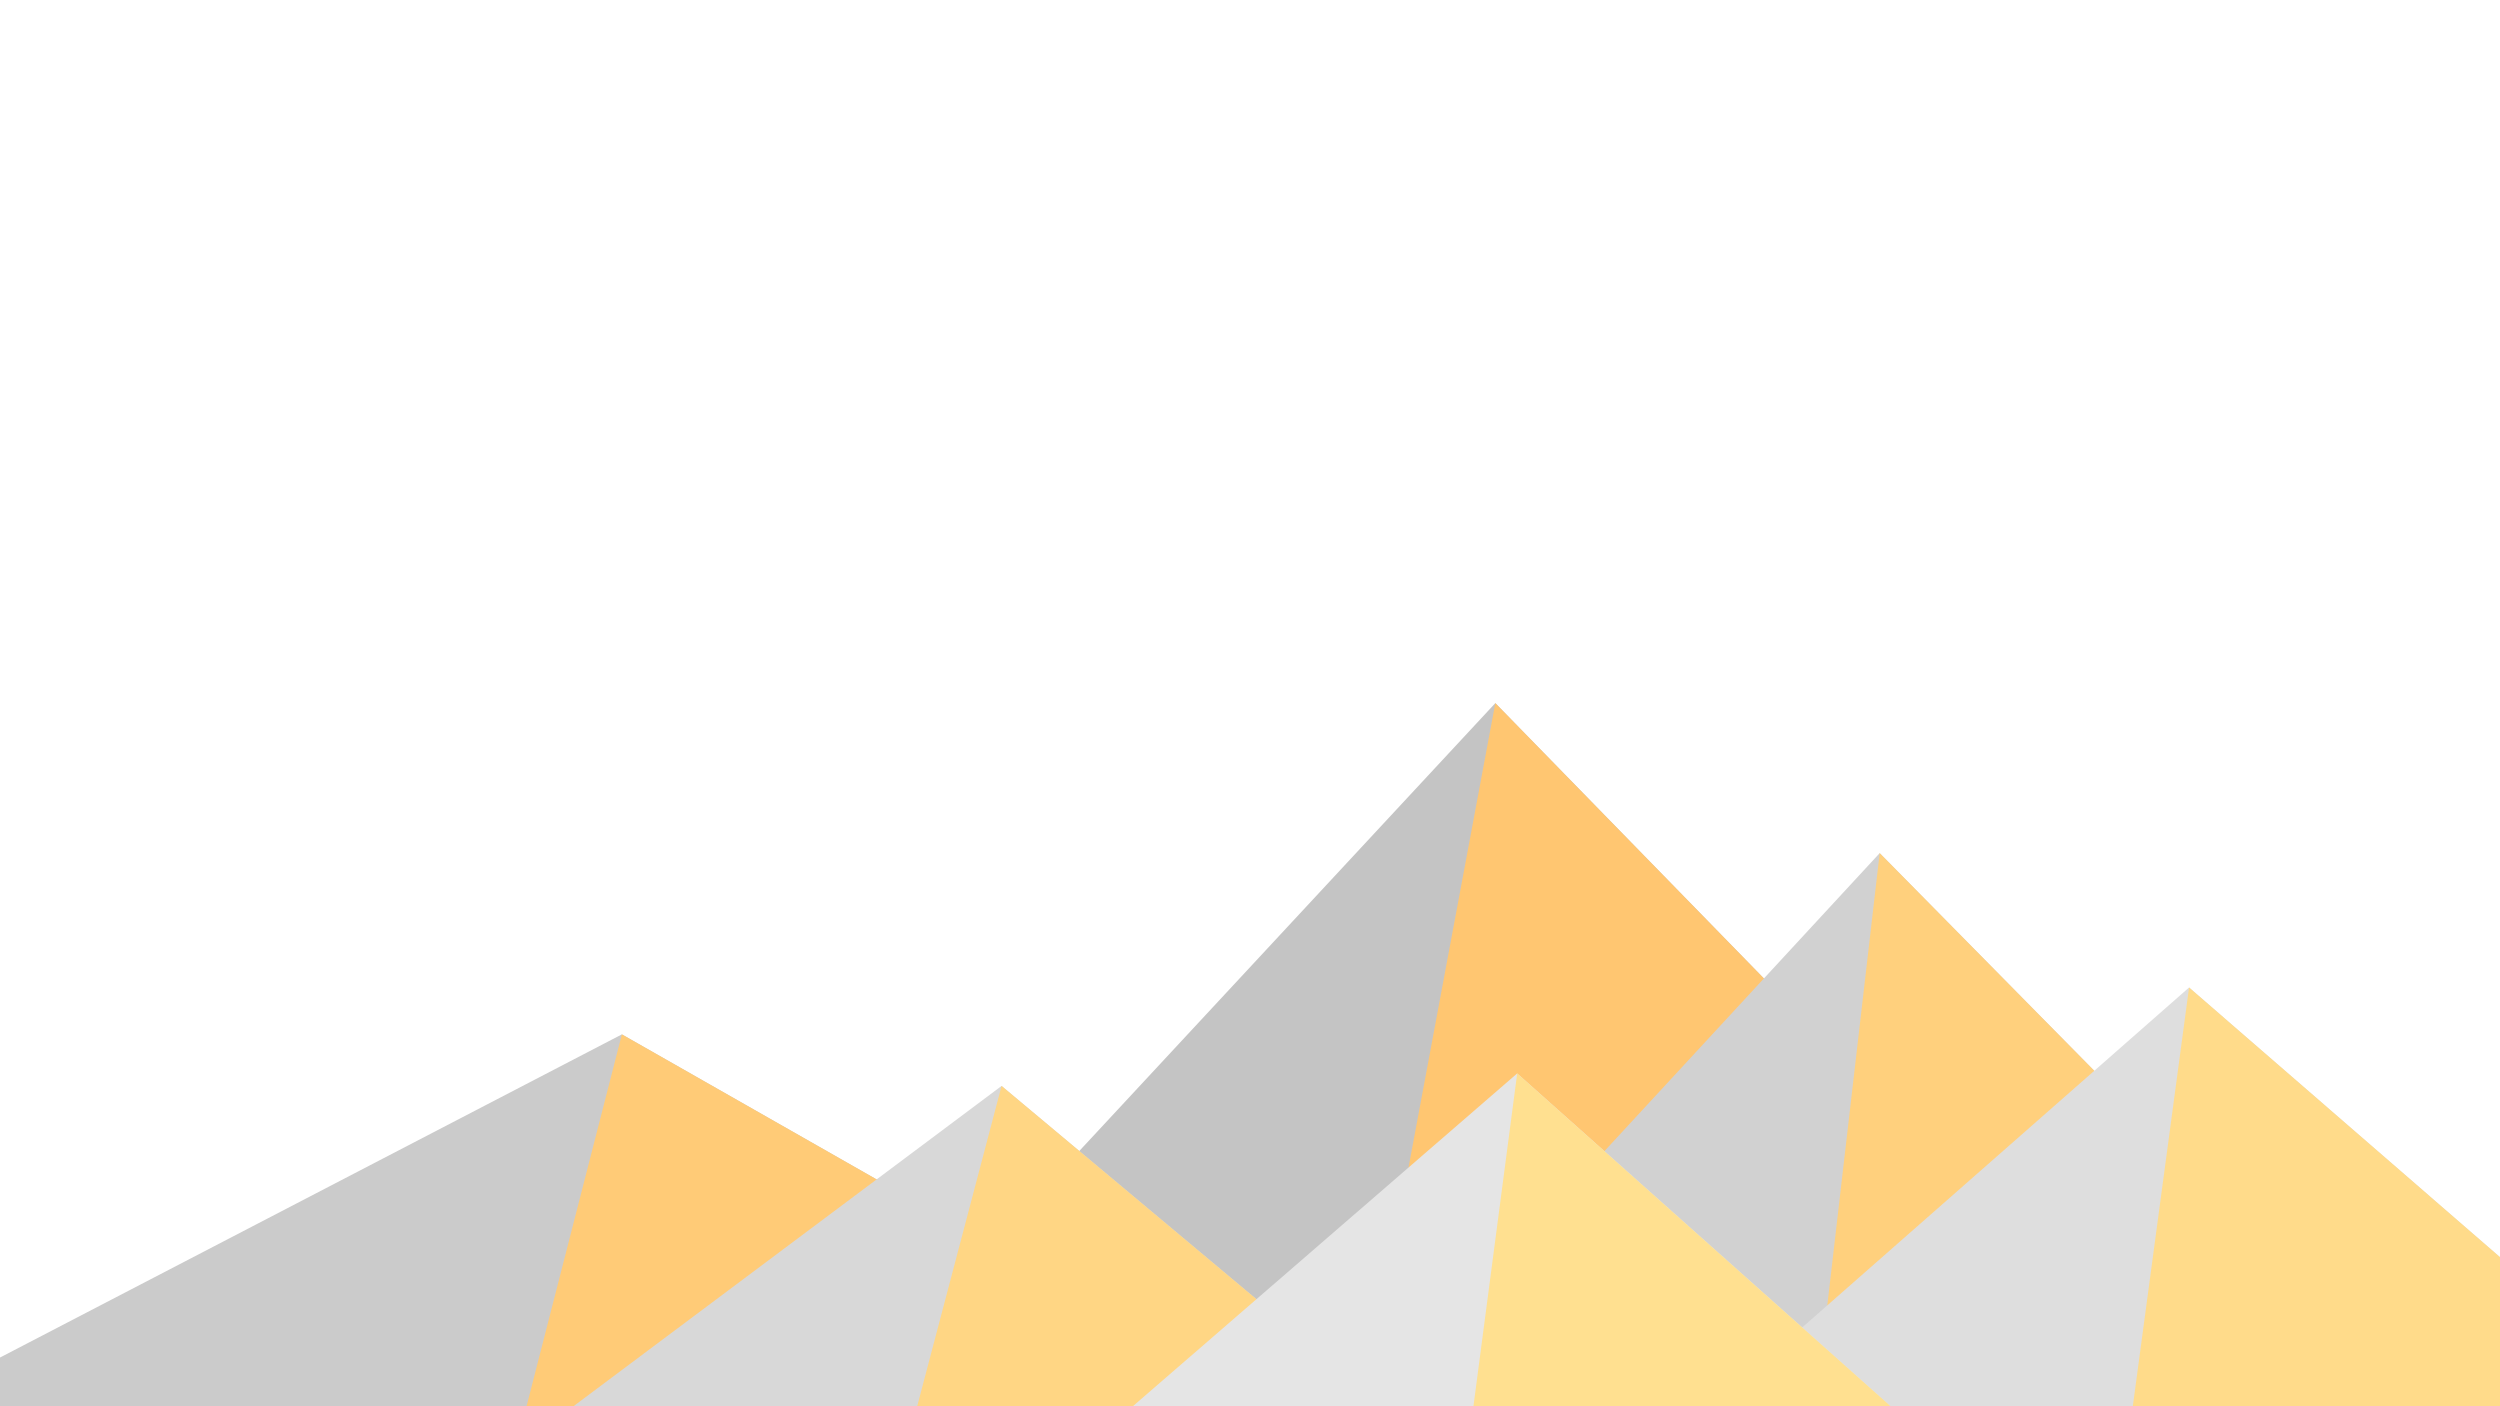 ﻿<svg xmlns='http://www.w3.org/2000/svg' viewBox='0 0 1600 900'><polygon fill='#c4c4c4'  points='957 450 539 900 1396 900'/><polygon fill='#ffc671'  points='957 450 872.9 900 1396 900'/><polygon fill='#cbcbcb'  points='-60 900 398 662 816 900'/><polygon fill='#ffcb77'  points='337 900 398 662 816 900'/><polygon fill='#d1d1d1'  points='1203 546 1552 900 876 900'/><polygon fill='#ffd07d'  points='1203 546 1552 900 1162 900'/><polygon fill='#d8d8d8'  points='641 695 886 900 367 900'/><polygon fill='#ffd684'  points='587 900 641 695 886 900'/><polygon fill='#dedede'  points='1710 900 1401 632 1096 900'/><polygon fill='#ffdb8a'  points='1710 900 1401 632 1365 900'/><polygon fill='#e5e5e5'  points='1210 900 971 687 725 900'/><polygon fill='#ffe090'  points='943 900 1210 900 971 687'/></svg>